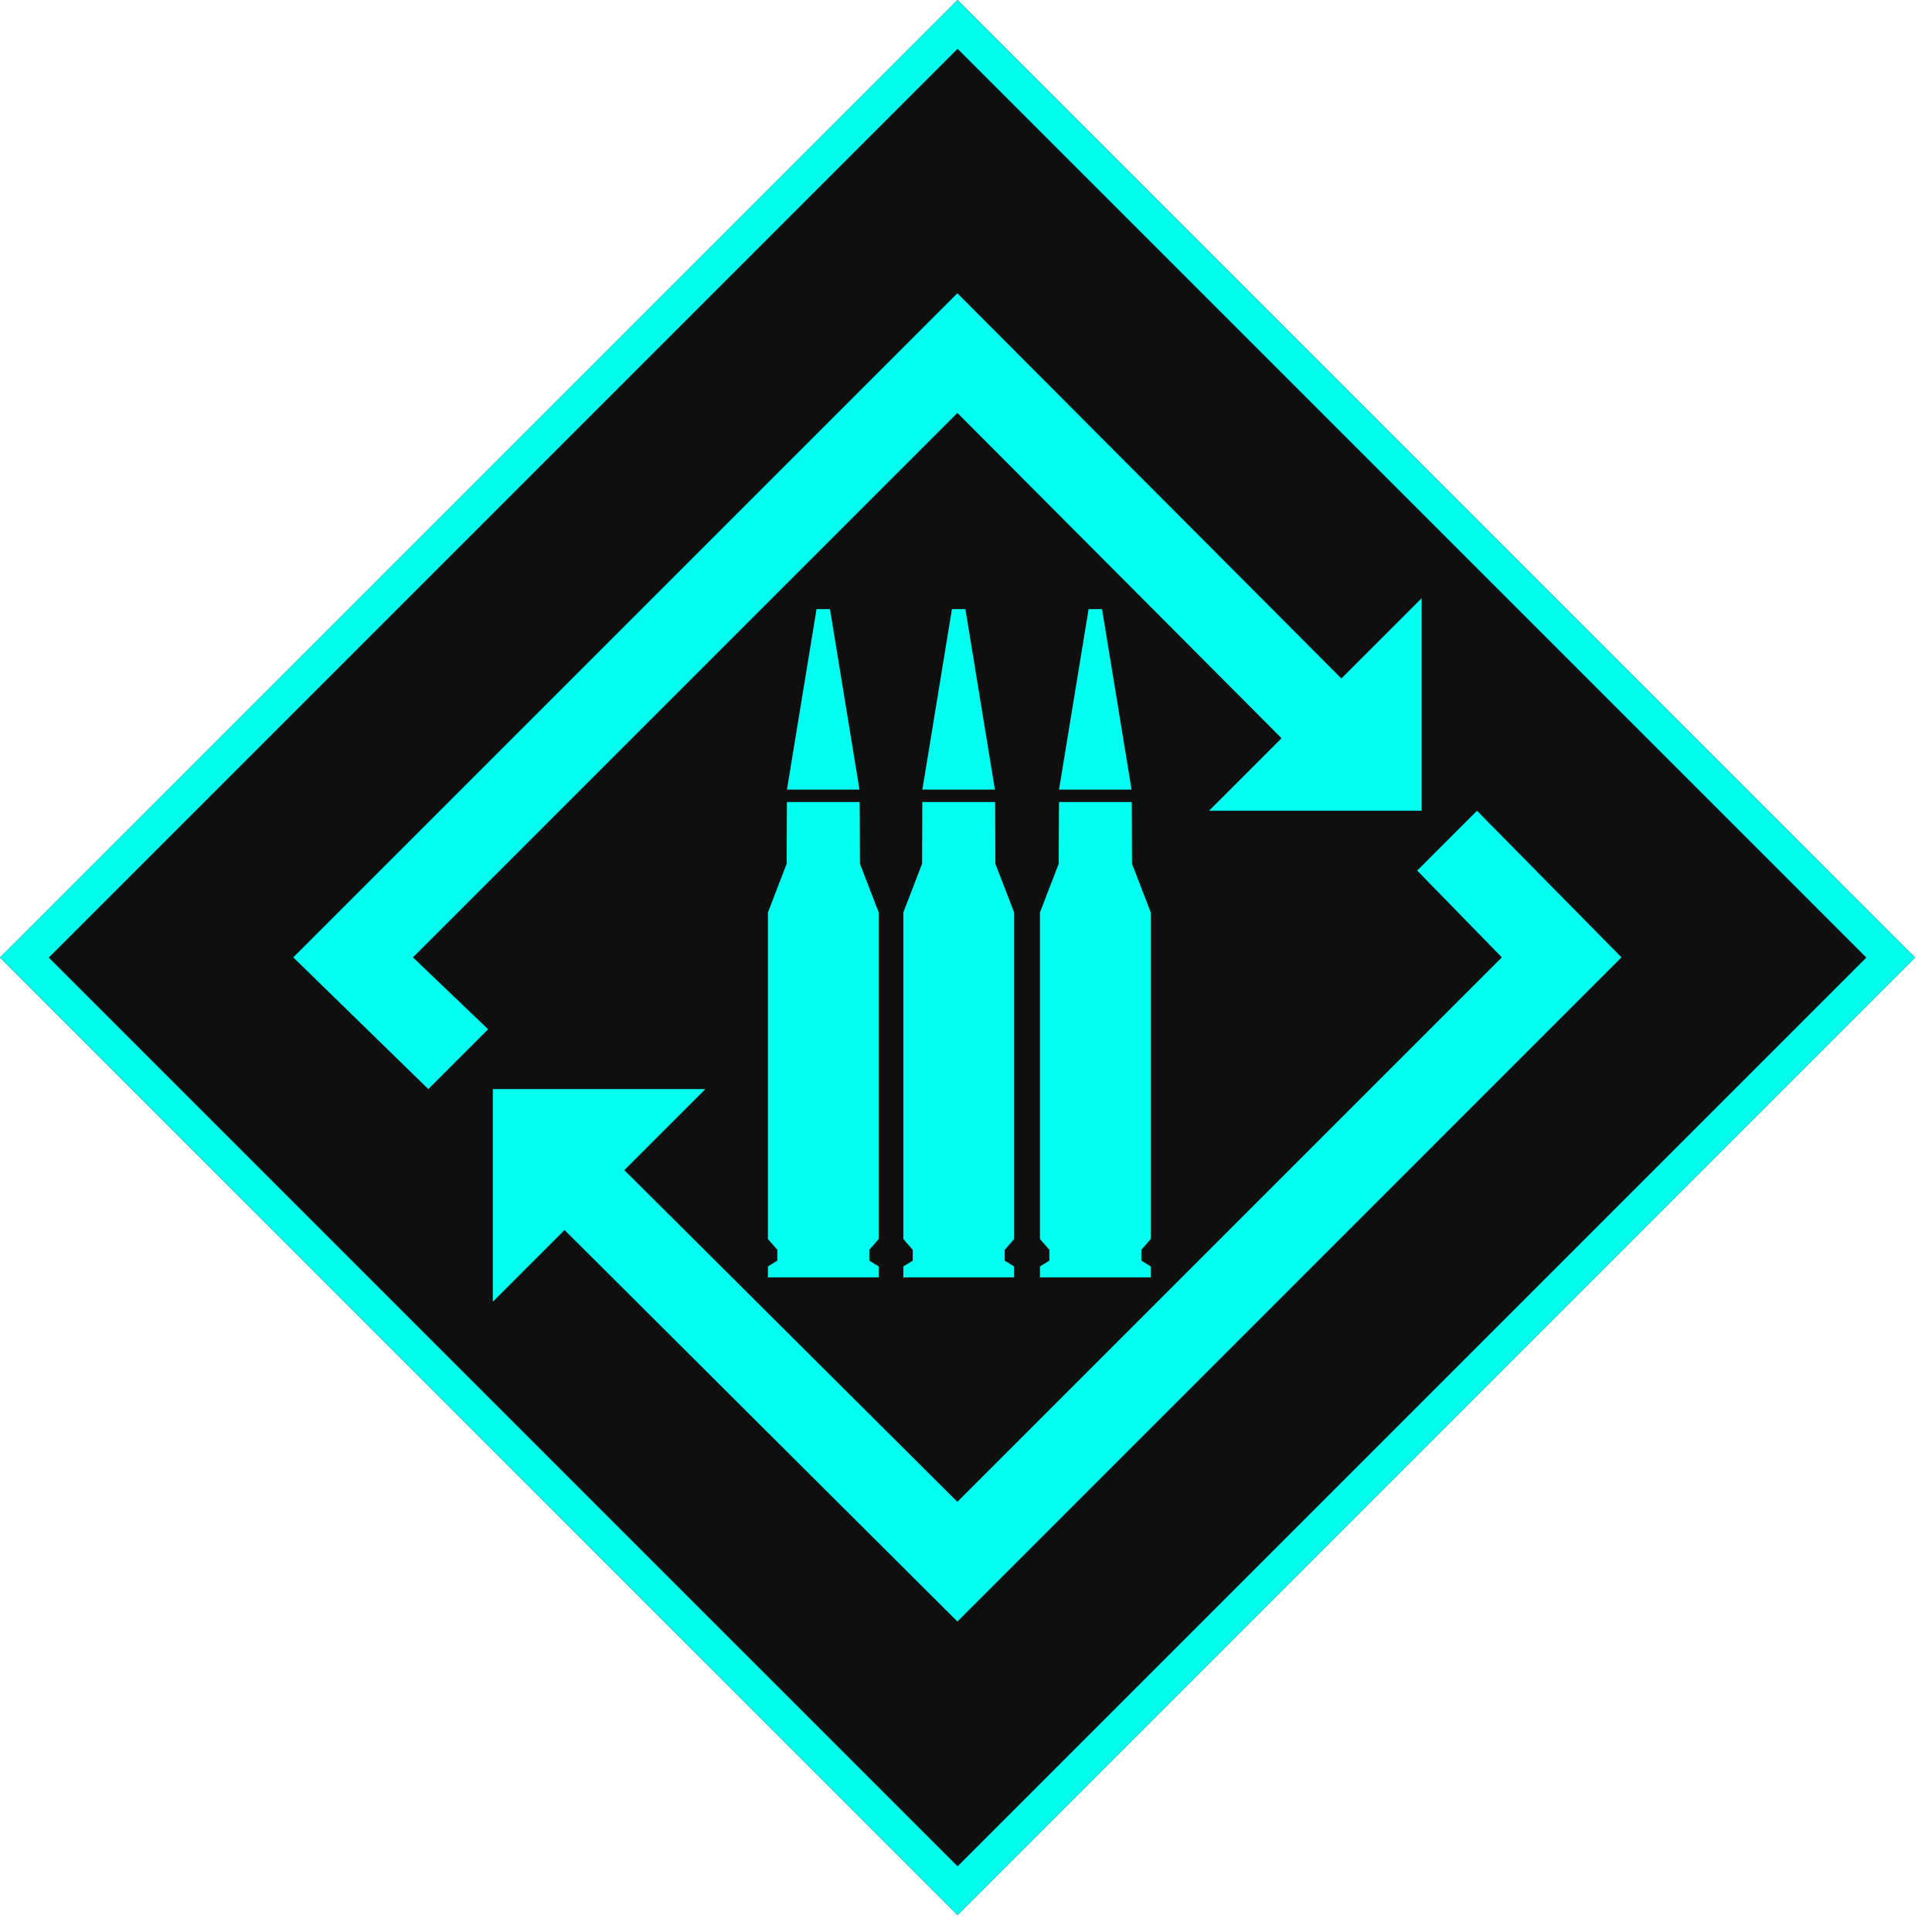 <svg width="112" height="112" viewBox="0 0 112 112" fill="none" xmlns="http://www.w3.org/2000/svg">
<path d="M111.021 55.511L55.511 0L3.42338e-06 55.511L55.511 111.021L111.021 55.511Z" fill="#0F0F0F"/>
<path d="M55.511 1.414L109.607 55.511L55.511 109.607L1.414 55.511L55.511 1.414Z" stroke="#00FEEF" stroke-width="2"/>
<g filter="url(#filter0_d_1_1051)">
<path d="M50.941 71.825V52.897L49.852 50.072L49.837 46.492H45.618L45.605 50.072L44.517 52.897V71.825L45.063 72.456V73.08L44.517 73.418V74.05H50.941V73.418L50.395 73.08V72.456L50.941 71.825Z" fill="#00FFF0"/>
<path d="M48.114 35.312H47.335L45.621 45.774H49.825L48.114 35.312Z" fill="#00FFF0"/>
<path d="M58.791 71.825V52.897L57.703 50.072L57.689 46.492H53.469L53.454 50.072L52.367 52.897V71.825L52.913 72.456V73.08L52.367 73.418V74.05H58.791V73.418L58.245 73.08V72.456L58.791 71.825Z" fill="#00FFF0"/>
<path d="M55.965 35.312H55.185L53.471 45.774H57.676L55.965 35.312Z" fill="#00FFF0"/>
<path d="M66.712 71.825V52.897L65.624 50.072L65.609 46.492H61.39L61.375 50.072L60.287 52.897V71.825L60.833 72.456V73.08L60.287 73.418V74.05H66.711V73.418L66.165 73.08V72.456L66.712 71.825Z" fill="#00FFF0"/>
<path d="M63.886 35.312H63.107L61.393 45.774H65.599L63.886 35.312Z" fill="#00FFF0"/>
<path d="M23.938 55.5L55.5 23.937L74.292 42.796L70.091 46.997H82.415V34.678L77.761 39.332L55.5 17L17 55.5L24.83 63.136L28.298 59.668L23.938 55.5Z" fill="#00FFF0"/>
<path d="M85.623 47L82.155 50.468L87.063 55.499L55.5 87.062L36.194 67.834L40.892 63.136H28.57V75.462L32.727 71.305L55.503 94.002L94 55.499L85.623 47Z" fill="#00FFF0"/>
</g>
<defs>
<filter id="filter0_d_1_1051" x="7" y="7" width="97" height="97.002" filterUnits="userSpaceOnUse" color-interpolation-filters="sRGB">
<feFlood flood-opacity="0" result="BackgroundImageFix"/>
<feColorMatrix in="SourceAlpha" type="matrix" values="0 0 0 0 0 0 0 0 0 0 0 0 0 0 0 0 0 0 127 0" result="hardAlpha"/>
<feOffset/>
<feGaussianBlur stdDeviation="5"/>
<feComposite in2="hardAlpha" operator="out"/>
<feColorMatrix type="matrix" values="0 0 0 0 0 0 0 0 0 1 0 0 0 0 0.941 0 0 0 0.3 0"/>
<feBlend mode="normal" in2="BackgroundImageFix" result="effect1_dropShadow_1_1051"/>
<feBlend mode="normal" in="SourceGraphic" in2="effect1_dropShadow_1_1051" result="shape"/>
</filter>
</defs>
</svg>
